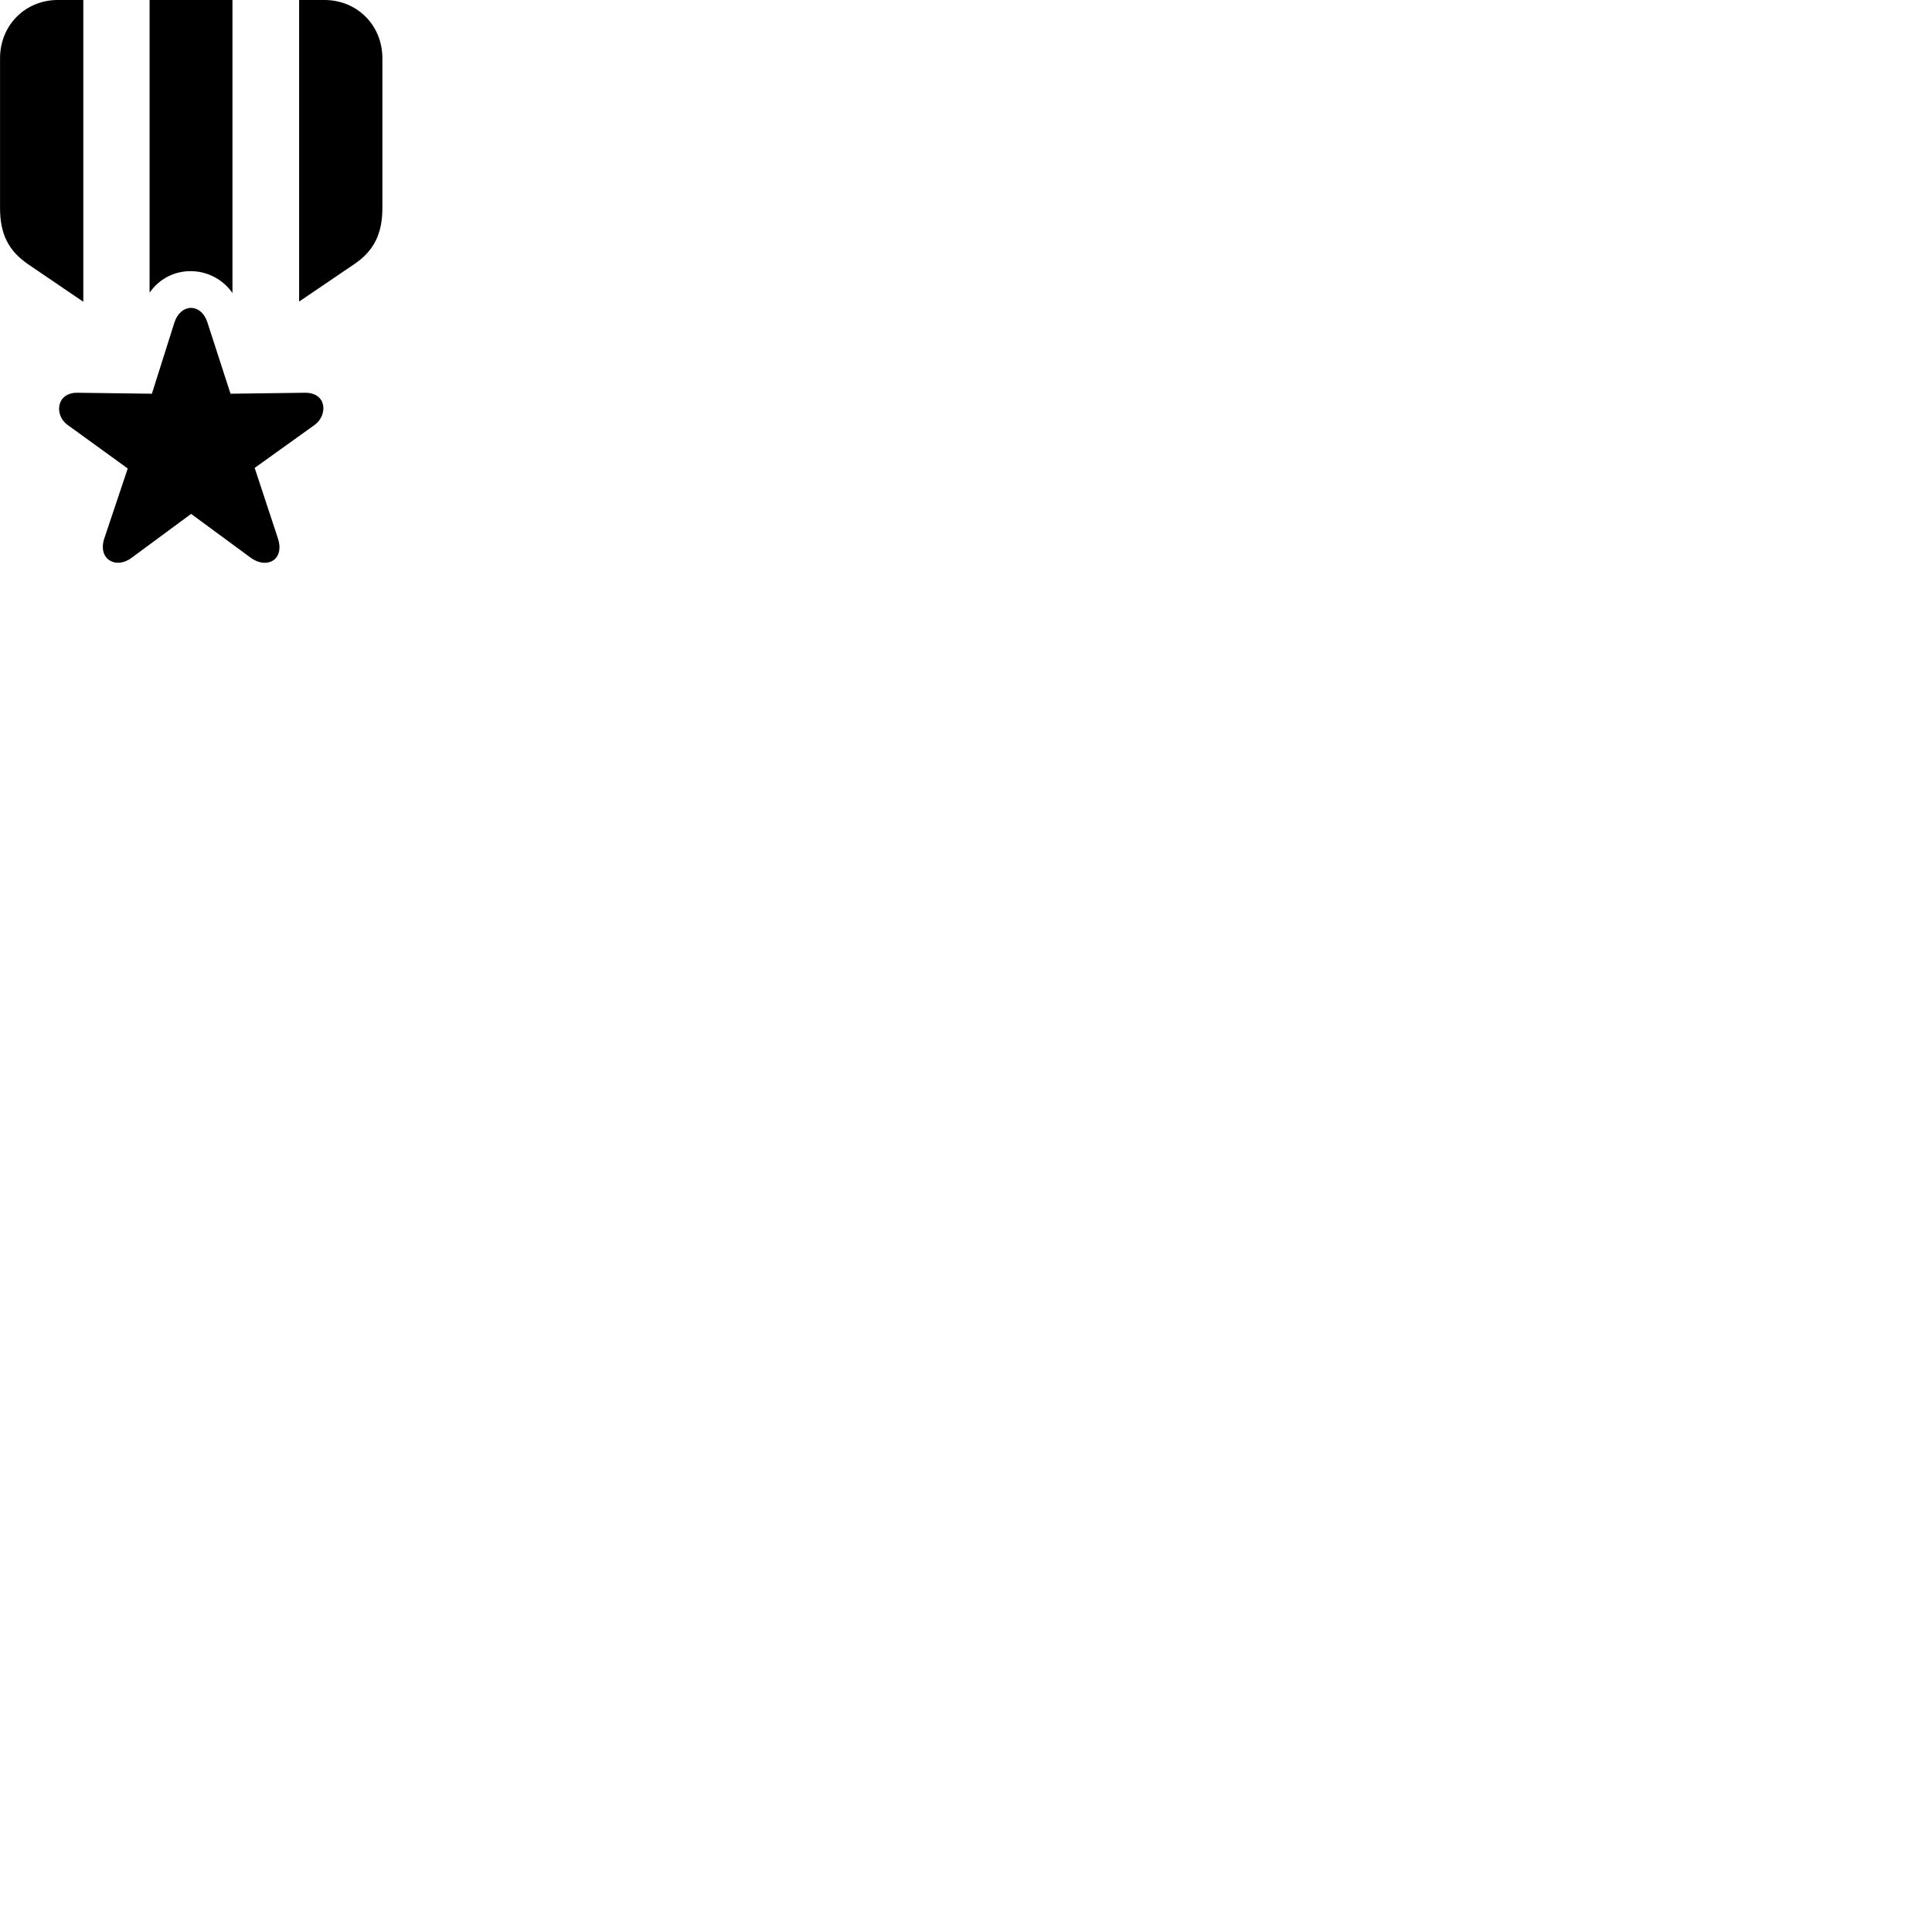 
        <svg xmlns="http://www.w3.org/2000/svg" viewBox="0 0 100 100">
            <path d="M4.312 -0.001H3.002C1.302 -0.001 0.002 1.309 0.002 3.019V10.769C0.002 12.119 0.442 12.989 1.472 13.689L4.312 15.619ZM12.032 -0.001H7.742V15.149L7.802 15.069C8.832 13.679 10.902 13.699 11.962 15.069L12.032 15.169ZM16.782 -0.001H15.482V15.609L18.312 13.689C19.362 12.989 19.792 12.089 19.792 10.769V3.019C19.792 1.309 18.492 -0.001 16.782 -0.001ZM6.802 28.879L9.892 26.599L12.992 28.879C13.812 29.469 14.752 28.979 14.382 27.859L13.182 24.219L16.292 21.989C16.972 21.489 16.932 20.309 15.772 20.329L11.932 20.379L10.742 16.709C10.422 15.679 9.352 15.679 9.022 16.709L7.862 20.379L4.022 20.329C2.902 20.309 2.802 21.489 3.492 21.989L6.612 24.249L5.402 27.859C5.042 28.919 5.972 29.489 6.802 28.879Z" />
        </svg>
    